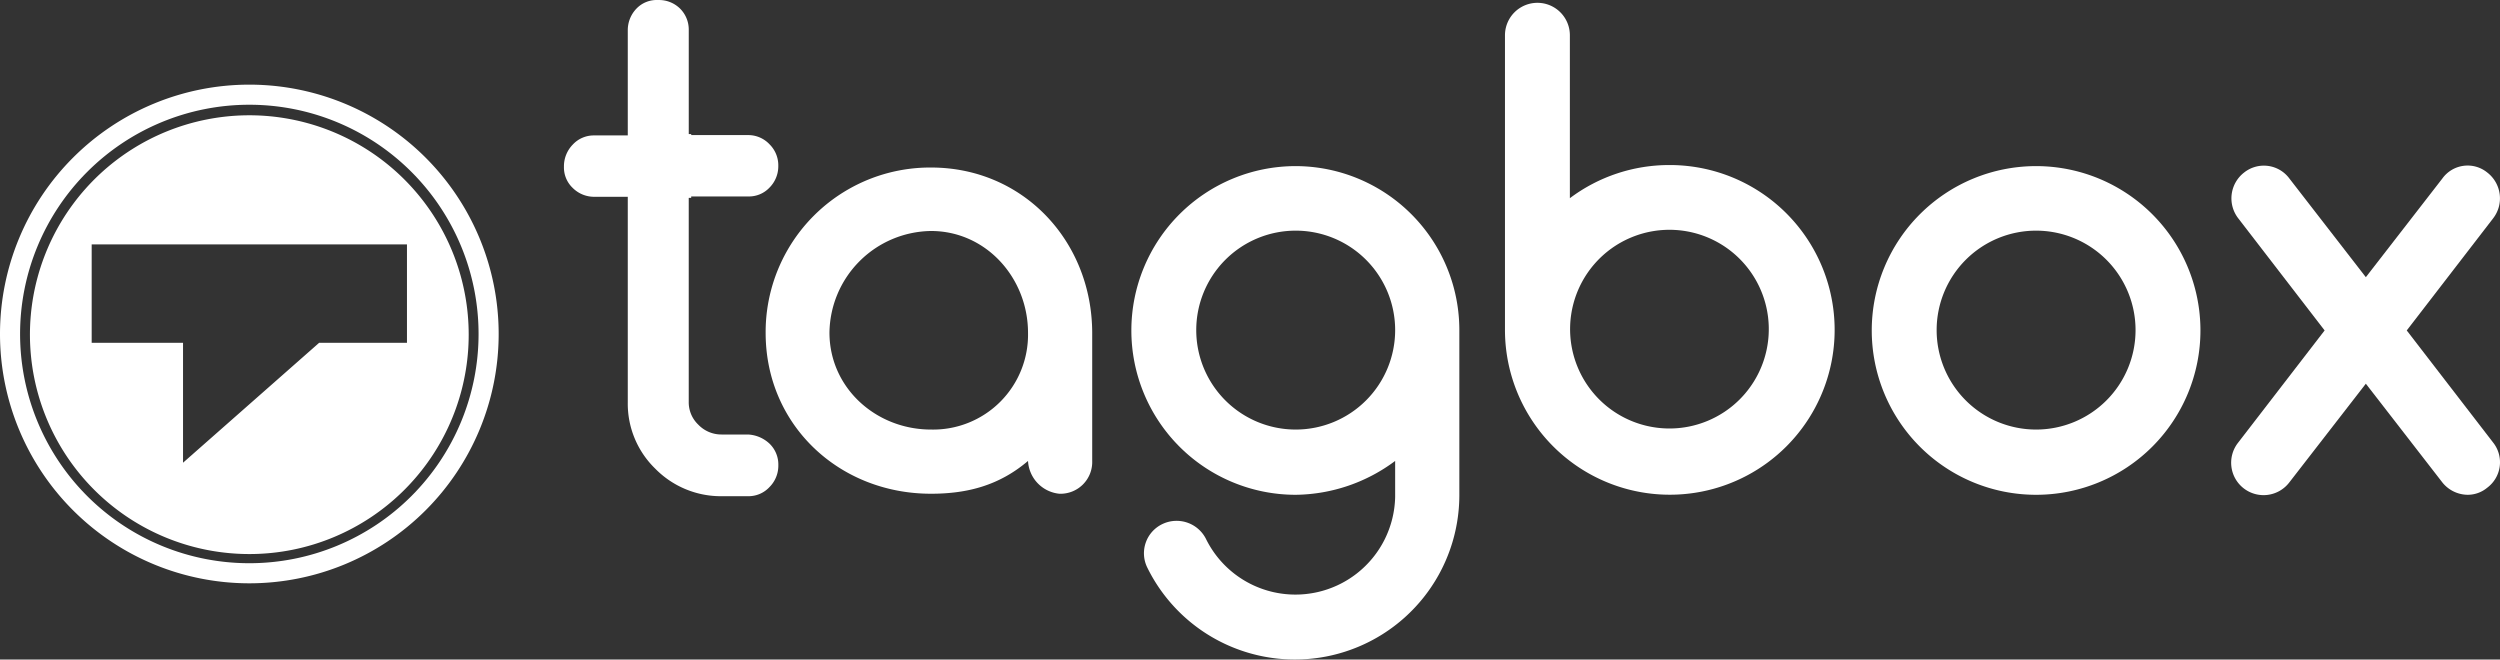 <svg xmlns="http://www.w3.org/2000/svg" width="376.543" height="99.338" viewBox="0 0 376.543 99.338">
  <rect x="0" y="0" width="376.543" height="99.338" fill="#333333" stroke="none"/>
  <g id="Taggbox-Widget" transform="translate(-1378.86 4533.914)">
    <g id="Taggbox" transform="translate(1378.859 -4533.917)">
      <g id="Layer_2" data-name="Layer 2" transform="translate(0 12.752)">
        <path id="Path_6624" data-name="Path 6624" d="M37.554,24A37.554,37.554,0,1,0,75.109,61.554,37.554,37.554,0,0,0,37.554,24Zm0,72.081A34.527,34.527,0,1,1,72.081,61.554,34.527,34.527,0,0,1,37.554,96.081Z" transform="translate(0 -24)" fill="#fff"/>
      </g>
      <path id="Subtraction_5" data-name="Subtraction 5" d="M1628.146,9308.295a33.042,33.042,0,1,1,12.9-2.6A32.928,32.928,0,0,1,1628.146,9308.295Zm-9.933-31.817v18.061l20.5-18.061h13.229v-14.82h-47.488v14.82Z" transform="translate(-1590.645 -9224.843)" fill="#fff"/>
      <g id="Layer_5" data-name="Layer 5" transform="translate(84.935)">
        <path id="Path_6627" data-name="Path 6627" d="M190.867,66.82a4.366,4.366,0,0,1,1.328,3.24v.106a4.552,4.552,0,0,1-1.328,3.187,4.3,4.3,0,0,1-3.187,1.381H183.7a13.842,13.842,0,0,1-10.039-4.143,13.641,13.641,0,0,1-4.143-9.986V29.637h-5.1a4.552,4.552,0,0,1-3.187-1.328,4.25,4.25,0,0,1-1.328-3.187v-.106a4.675,4.675,0,0,1,1.328-3.24,4.3,4.3,0,0,1,3.187-1.381h5.1V4.512a4.674,4.674,0,0,1,1.328-3.24A4.207,4.207,0,0,1,174.028,0h.159a4.5,4.5,0,0,1,3.187,1.275,4.451,4.451,0,0,1,1.328,3.24v15.67h.372v.159h8.6a4.388,4.388,0,0,1,3.187,1.381,4.451,4.451,0,0,1,1.328,3.24v.106a4.552,4.552,0,0,1-1.328,3.187,4.249,4.249,0,0,1-3.187,1.328h-8.605V29.8H178.7V60.5a4.648,4.648,0,0,0,1.434,3.453,4.818,4.818,0,0,0,3.506,1.487h3.984a5.094,5.094,0,0,1,3.243,1.38Z" transform="translate(-159.898 0.006)" fill="#fff"/>
      </g>
      <g id="Layer_6" data-name="Layer 6" transform="translate(115.319 25.234)">
        <path id="Path_6628" data-name="Path 6628" d="M242.012,47.5A24.78,24.78,0,0,0,217.1,72.412c0,13.864,11.049,24.222,24.912,24.222,5.63,0,10.358-1.328,14.607-4.94a5.241,5.241,0,0,0,4.727,4.94,4.781,4.781,0,0,0,4.94-4.94V72.359C266.234,58.548,255.876,47.5,242.012,47.5Zm0,39.467c-8.286,0-15.3-6.268-15.3-14.607a15.511,15.511,0,0,1,15.3-15.3c8.286,0,14.607,7.065,14.607,15.351a14.292,14.292,0,0,1-14.607,14.555Z" transform="translate(-217.099 -47.499)" fill="#fff"/>
      </g>
      <g id="Layer_7" data-name="Layer 7" transform="translate(170.403 25.022)">
        <path id="Path_6629" data-name="Path 6629" d="M345.553,47.1a24.753,24.753,0,0,0,0,49.506,25.454,25.454,0,0,0,14.979-5.1v5.418a15.022,15.022,0,0,1-28.524,6.268,4.956,4.956,0,0,0-6.534-2.178,4.871,4.871,0,0,0-2.284,6.534A24.769,24.769,0,0,0,370.2,96.659V71.906A24.7,24.7,0,0,0,345.553,47.1Zm0,39.679A14.979,14.979,0,1,1,360.532,71.8a14.979,14.979,0,0,1-14.979,14.979Z" transform="translate(-320.8 -47.1)" fill="#fff"/>
      </g>
      <g id="Layer_9" data-name="Layer 9" transform="translate(226.676 0.428)">
        <path id="Path_6631" data-name="Path 6631" d="M553.153,25.234a24.886,24.886,0,0,0-14.979,4.993V5.687a4.887,4.887,0,1,0-9.774,0V49.934a24.827,24.827,0,1,0,24.753-24.7Zm0,39.679a14.963,14.963,0,1,1,10.6-4.383,14.963,14.963,0,0,1-10.6,4.383Z" transform="translate(-528.4 -0.8)" fill="#fff"/>
      </g>
      <g id="Layer_10" data-name="Layer 10" transform="translate(281.919 25.022)">
        <path id="Path_6632" data-name="Path 6632" d="M657.153,47.1a24.753,24.753,0,1,0,24.753,24.753A24.753,24.753,0,0,0,657.153,47.1Zm0,39.679A14.979,14.979,0,1,1,672.132,71.8a14.979,14.979,0,0,1-14.979,14.979Z" transform="translate(-632.4 -47.1)" fill="#fff"/>
      </g>
      <g id="Layer_11" data-name="Layer 11" transform="translate(336.081 24.938)">
        <path id="Path_6633" data-name="Path 6633" d="M760.784,71.779,773.8,54.888a4.919,4.919,0,0,0-.9-6.905,4.69,4.69,0,0,0-6.746.9L754.622,63.758,743.1,48.885a4.781,4.781,0,0,0-6.8-.9,4.914,4.914,0,0,0-.9,6.9l13.014,16.892L735.393,88.671a4.881,4.881,0,1,0,7.7,6L754.622,79.8l11.527,14.873a4.94,4.94,0,0,0,3.825,1.859A4.6,4.6,0,0,0,772.9,95.47a4.781,4.781,0,0,0,.9-6.8Z" transform="translate(-734.366 -46.943)" fill="#fff"/>
      </g>
    </g>
  </g>
</svg>
